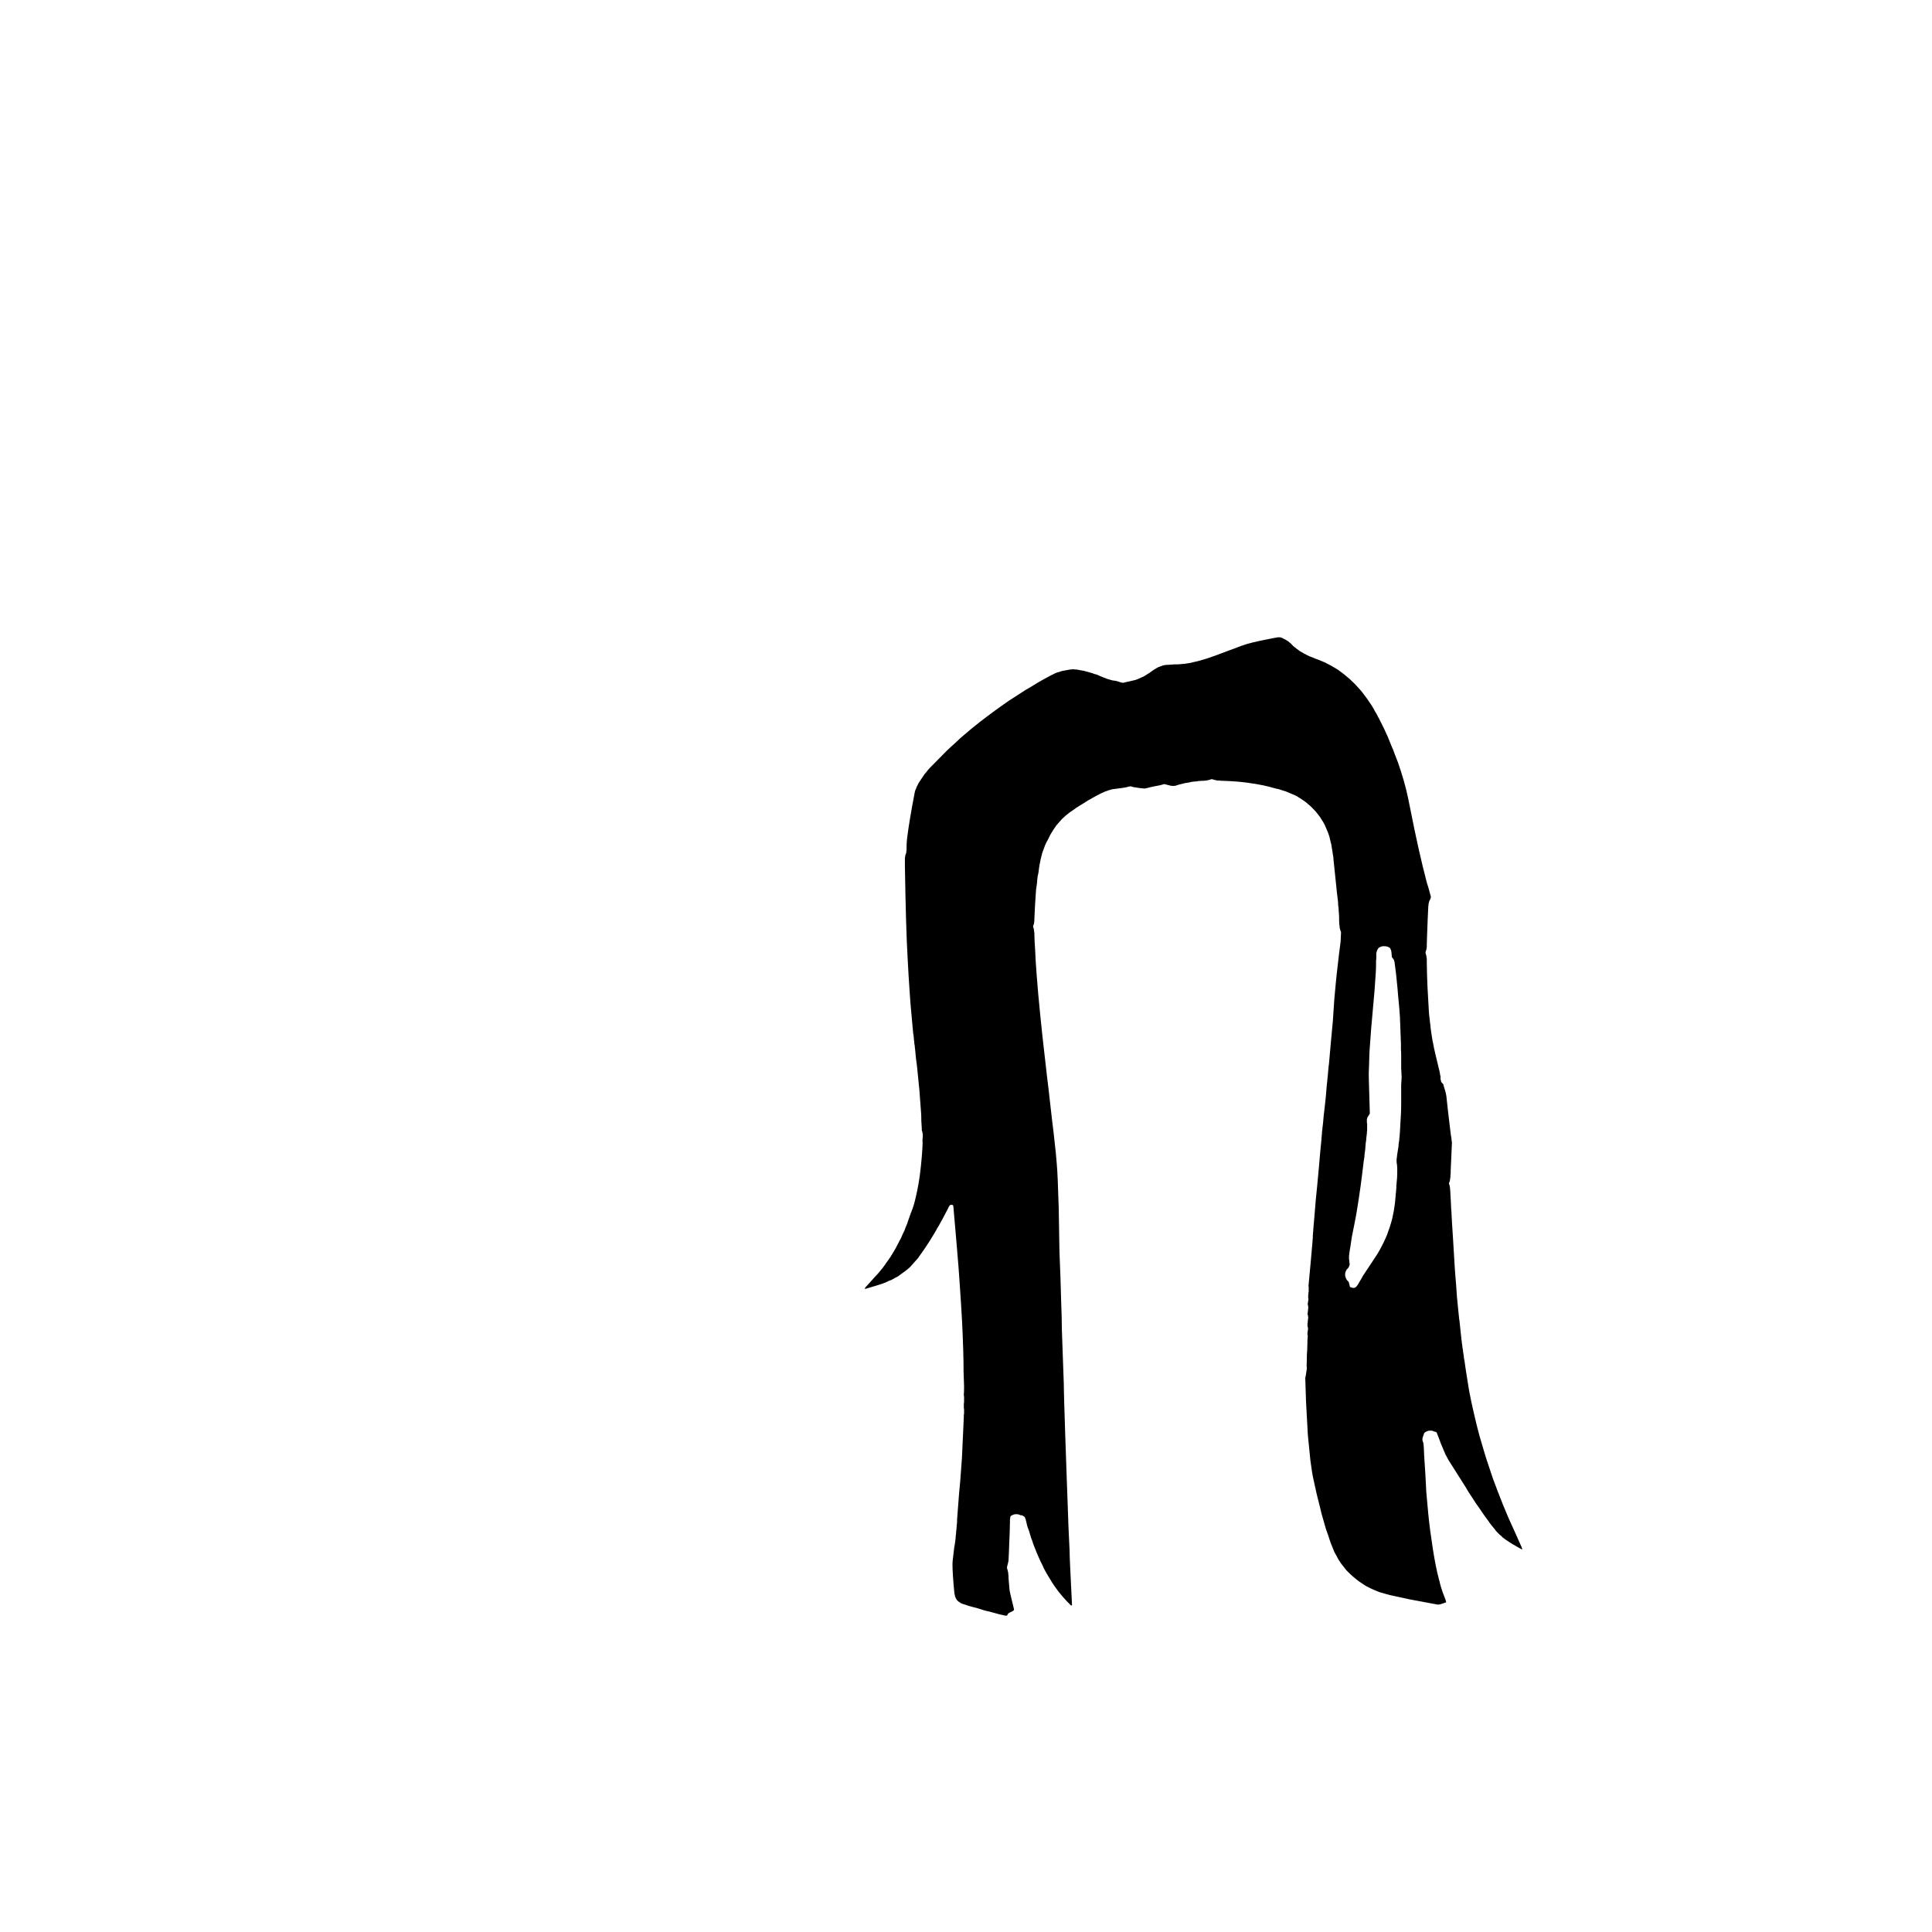 <?xml version="1.0" encoding="UTF-8" standalone="no"?>
<svg xmlns:xlink="http://www.w3.org/1999/xlink" height="400.0px" width="400.0px" xmlns="http://www.w3.org/2000/svg">
  <g transform="matrix(1.0, 0.0, 0.0, 1.0, 200.0, 200.0)">
    <path d="M21.9 132.4 Q21.85 132.4 21.8 132.4 21.75 132.35 21.75 132.35 21.7 132.35 21.65 132.3 21.65 132.3 21.6 132.25 21.55 132.25 21.55 132.2 21.5 132.2 21.5 132.15 21.5 132.2 21.45 132.1 21.4 132.05 21.4 132.05 21.15 131.8 20.9 131.55 20.65 131.3 20.45 131.05 20.2 130.8 20.0 130.55 19.75 130.25 19.55 130.0 19.35 129.75 19.1 129.45 18.9 129.2 18.7 128.9 18.5 128.6 18.3 128.35 18.1 128.05 17.9 127.75 17.6 127.3 17.35 126.85 17.05 126.4 16.8 125.95 16.55 125.5 16.3 125.05 16.05 124.6 15.85 124.1 15.6 123.65 15.4 123.2 15.15 122.7 14.95 122.2 14.75 121.75 14.55 121.25 14.35 120.75 14.15 120.25 14.05 119.95 13.9 119.6 13.8 119.3 13.7 118.95 13.55 118.65 13.45 118.3 13.35 117.95 13.25 117.65 13.15 117.3 13.05 116.95 12.95 116.65 12.8 116.3 12.7 115.95 12.6 115.65 12.55 115.3 12.45 114.95 12.4 114.9 12.4 114.85 12.4 114.8 12.4 114.75 12.4 114.65 12.35 114.55 12.3 114.45 12.25 114.35 12.25 114.25 12.2 114.15 12.15 114.1 12.05 114.0 12.0 113.95 11.9 113.9 11.85 113.85 11.75 113.8 11.65 113.75 11.55 113.75 11.45 113.7 11.3 113.7 11.25 113.7 11.2 113.7 11.2 113.65 11.15 113.65 11.0 113.6 10.9 113.55 10.75 113.5 10.65 113.5 10.5 113.5 10.4 113.5 10.25 113.5 10.15 113.5 10.05 113.55 9.9 113.55 9.8 113.6 9.7 113.65 9.6 113.7 9.45 113.75 9.35 113.85 9.25 113.9 9.2 113.95 9.2 114.05 9.2 114.1 9.15 114.15 9.15 114.2 9.15 114.3 9.15 114.35 9.15 114.4 9.1 114.5 9.1 114.55 9.1 114.6 9.1 114.7 9.1 114.75 9.1 114.8 9.1 115.1 9.1 114.95 9.1 115.35 9.05 117.2 9.0 118.6 8.95 119.5 8.9 121.4 8.8 123.1 8.8 123.25 8.55 124.2 8.55 124.25 8.55 124.25 8.5 124.3 8.5 124.35 8.5 124.35 8.5 124.4 8.5 124.45 8.5 124.45 8.5 124.5 8.5 124.55 8.5 124.55 8.5 124.6 8.5 124.65 8.5 124.7 8.5 124.7 8.5 124.75 8.55 124.85 8.6 125.0 8.6 125.1 8.65 125.2 8.65 125.35 8.7 125.45 8.7 125.55 8.75 125.7 8.75 125.8 8.75 125.95 8.75 126.05 8.8 126.2 8.8 126.25 8.8 126.4 8.8 126.7 8.8 126.65 8.8 126.8 9.0 129.05 9.05 129.6 9.8 132.6 9.85 132.8 9.95 133.25 9.95 133.3 9.9 133.35 9.85 133.4 9.85 133.45 9.8 133.45 9.75 133.5 9.7 133.55 9.65 133.55 9.65 133.6 9.6 133.6 9.55 133.65 9.5 133.65 9.45 133.65 9.4 133.7 9.35 133.7 9.3 133.75 9.25 133.8 9.15 133.8 9.1 133.85 9.05 133.85 9.0 133.9 8.95 133.95 8.85 134.0 8.8 134.0 8.75 134.05 8.7 134.1 8.7 134.15 8.65 134.25 8.6 134.3 8.55 134.35 8.55 134.45 8.5 134.5 8.2 134.5 8.1 134.5 7.55 134.35 7.0 134.25 6.45 134.1 5.9 133.95 5.35 133.8 4.8 133.65 4.25 133.55 3.75 133.4 3.2 133.25 2.65 133.05 2.1 132.9 1.55 132.75 1.0 132.6 0.45 132.45 -0.05 132.25 -0.6 132.1 -0.8 132.05 -1.0 131.95 -1.15 131.85 -1.3 131.75 -1.45 131.65 -1.6 131.55 -1.75 131.4 -1.85 131.3 -1.95 131.15 -2.05 131.0 -2.15 130.85 -2.2 130.65 -2.3 130.5 -2.3 130.3 -2.35 130.1 -2.4 129.9 -2.8 125.8 -2.8 123.85 -2.8 123.25 -2.65 122.2 -2.6 121.65 -2.45 120.5 -2.25 119.4 -2.2 118.85 -2.15 118.6 -2.15 118.35 -2.1 118.05 -2.1 117.8 -2.05 117.55 -2.05 117.3 -2.0 117.0 -2.0 116.75 -1.95 116.5 -1.95 116.25 -1.95 115.95 -1.9 115.7 -1.9 115.45 -1.85 115.2 -1.85 114.9 -1.85 114.65 -1.35 107.85 -1.2 106.7 -1.05 104.9 -0.85 102.0 -0.8 100.95 -0.6 96.65 -0.55 95.85 -0.45 93.3 -0.45 93.2 -0.45 93.1 -0.45 93.0 -0.45 92.9 -0.45 92.9 -0.4 92.7 -0.4 92.6 -0.4 92.5 -0.4 92.4 -0.4 92.35 -0.4 92.25 -0.4 92.15 -0.4 92.05 -0.4 91.95 -0.4 91.85 -0.4 91.75 -0.45 91.6 -0.45 91.4 -0.45 91.2 -0.45 91.05 -0.45 90.85 -0.45 90.65 -0.45 90.55 -0.4 90.3 -0.4 90.05 -0.4 89.95 -0.4 89.75 -0.4 89.55 -0.4 89.4 -0.4 89.2 -0.45 89.0 -0.45 88.85 -0.45 88.8 -0.45 88.8 -0.45 88.75 -0.45 88.7 -0.45 88.7 -0.45 88.65 -0.4 88.4 -0.4 87.05 -0.45 84.95 -0.5 84.0 -0.5 80.15 -0.8 73.85 -1.0 70.1 -1.35 65.15 -1.45 63.3 -1.95 57.5 -2.15 55.1 -2.55 50.55 -2.55 50.3 -2.65 49.6 -2.7 49.55 -2.7 49.55 -2.75 49.5 -2.75 49.5 -2.8 49.5 -2.85 49.45 -2.85 49.45 -2.9 49.45 -2.95 49.45 -2.95 49.45 -3.0 49.45 -3.05 49.45 -3.05 49.45 -3.1 49.45 -3.15 49.45 -3.15 49.45 -3.2 49.45 -3.2 49.45 -3.25 49.5 -3.25 49.5 -3.3 49.5 -3.3 49.55 -3.35 49.55 -3.35 49.55 -3.4 49.6 -3.4 49.6 -3.4 49.65 -3.45 49.65 -3.45 49.7 -3.45 49.7 -3.5 49.75 -3.5 49.75 -3.7 50.2 -4.85 52.35 -5.1 52.8 -5.35 53.25 -5.6 53.75 -5.9 54.2 -6.15 54.65 -6.4 55.1 -6.65 55.55 -6.95 56.0 -7.2 56.45 -7.5 56.9 -7.8 57.35 -8.05 57.75 -8.35 58.2 -8.65 58.65 -8.95 59.1 -9.25 59.5 -9.4 59.75 -9.6 60.0 -9.8 60.25 -9.95 60.5 -10.15 60.75 -10.35 60.95 -10.55 61.2 -10.75 61.4 -10.95 61.65 -11.15 61.85 -11.35 62.1 -11.55 62.3 -11.8 62.5 -12.0 62.7 -12.25 62.9 -12.5 63.1 -12.75 63.3 -13.05 63.5 -13.3 63.7 -13.6 63.9 -13.9 64.1 -14.15 64.3 -14.45 64.45 -14.75 64.6 -15.05 64.8 -15.35 64.95 -15.65 65.1 -16.0 65.2 -16.3 65.35 -16.6 65.5 -16.9 65.6 -17.25 65.75 -17.45 65.85 -20.5 66.75 -20.55 66.8 -21.0 66.85 -20.8 66.5 -20.8 66.5 -19.45 65.05 -18.85 64.35 -18.5 63.95 -18.15 63.6 -17.8 63.2 -17.5 62.8 -17.15 62.4 -16.85 61.95 -16.55 61.55 -16.25 61.1 -15.95 60.7 -15.65 60.25 -15.4 59.8 -15.1 59.35 -14.85 58.95 -14.6 58.5 -14.35 58.05 -14.1 57.55 -13.9 57.2 -13.75 56.85 -13.55 56.55 -13.4 56.2 -13.25 55.85 -13.1 55.5 -12.9 55.15 -12.75 54.8 -12.6 54.45 -12.5 54.1 -12.35 53.75 -12.2 53.4 -12.05 53.0 -11.95 52.65 -11.8 52.3 -11.7 51.95 -11.45 51.2 -11.05 50.2 -10.65 49.15 -10.1 46.5 -9.5 43.7 -9.15 39.45 -9.15 39.3 -9.1 38.75 -9.05 38.35 -9.05 38.05 -8.95 36.6 -9.0 36.35 -9.05 36.05 -8.95 35.4 -8.95 35.35 -8.95 35.25 -8.95 35.2 -8.95 35.15 -8.95 35.05 -8.95 35.0 -8.95 34.95 -8.95 34.9 -8.95 34.8 -8.95 34.75 -8.95 34.7 -9.0 34.65 -9.0 34.6 -9.0 34.5 -9.05 34.45 -9.05 34.4 -9.05 34.35 -9.05 34.3 -9.1 34.25 -9.1 34.2 -9.1 34.2 -9.1 34.15 -9.1 34.1 -9.15 34.05 -9.15 34.0 -9.15 33.95 -9.15 33.9 -9.15 33.85 -9.15 33.8 -9.15 33.75 -9.15 33.75 -9.15 33.7 -9.2 33.15 -9.25 32.05 -9.25 31.0 -9.3 30.4 -9.5 27.85 -9.65 25.7 -9.85 23.7 -10.1 21.2 -10.15 20.55 -10.35 19.2 -10.5 17.85 -10.55 17.15 -10.6 16.9 -10.6 16.6 -10.65 16.3 -10.7 16.05 -10.7 15.75 -10.75 15.5 -10.8 15.2 -10.8 14.95 -10.85 14.65 -10.85 14.4 -10.9 14.1 -10.95 13.85 -10.95 13.55 -11.0 13.3 -11.0 13.0 -11.05 12.7 -11.2 11.3 -11.5 7.7 -11.6 6.6 -11.65 5.6 -11.9 2.1 -12.1 -1.9 -12.45 -8.0 -12.65 -20.8 -12.65 -20.85 -12.65 -20.9 -12.65 -20.95 -12.65 -20.95 -12.65 -21.0 -12.65 -21.05 -12.65 -21.1 -12.65 -21.15 -12.65 -21.2 -12.65 -21.25 -12.65 -21.25 -12.65 -21.3 -12.65 -21.35 -12.65 -21.4 -12.65 -21.45 -12.65 -21.5 -12.65 -21.6 -12.65 -21.7 -12.65 -21.8 -12.65 -21.9 -12.65 -22.05 -12.65 -22.15 -12.65 -22.25 -12.65 -22.35 -12.65 -22.45 -12.6 -22.55 -12.6 -22.65 -12.6 -22.75 -12.55 -22.85 -12.55 -22.95 -12.5 -23.1 -12.45 -23.2 -12.4 -23.3 -12.4 -23.4 -12.35 -23.5 -12.35 -23.65 -12.35 -23.75 -12.35 -23.85 -12.3 -23.95 -12.3 -24.1 -12.3 -24.2 -12.3 -24.3 -12.3 -24.45 -12.3 -24.55 -12.3 -24.65 -12.3 -24.8 -12.3 -24.85 -12.3 -25.0 -12.3 -25.35 -12.2 -26.4 -11.75 -30.05 -10.65 -35.75 -10.65 -35.85 -10.6 -35.95 -10.6 -36.1 -10.55 -36.2 -10.5 -36.3 -10.5 -36.4 -10.45 -36.5 -10.4 -36.6 -10.35 -36.7 -10.3 -36.8 -10.3 -36.9 -10.25 -37.0 -10.2 -37.1 -10.15 -37.2 -10.1 -37.3 -10.05 -37.4 -9.9 -37.65 -9.8 -37.9 -9.65 -38.1 -9.5 -38.35 -9.35 -38.6 -9.2 -38.8 -9.05 -39.05 -8.9 -39.25 -8.75 -39.5 -8.6 -39.7 -8.4 -39.9 -8.25 -40.1 -8.05 -40.35 -7.9 -40.55 -7.7 -40.75 -7.55 -40.95 -5.3 -43.25 -4.05 -44.5 -3.55 -44.95 -3.1 -45.4 -2.6 -45.85 -2.1 -46.3 -1.65 -46.75 -1.15 -47.2 -0.65 -47.6 -0.15 -48.05 0.35 -48.5 0.85 -48.9 1.35 -49.3 1.9 -49.75 2.4 -50.15 2.9 -50.55 3.4 -50.95 3.95 -51.35 4.75 -51.95 5.55 -52.55 6.35 -53.15 7.2 -53.75 8.0 -54.3 8.85 -54.9 9.7 -55.45 10.55 -56.0 11.4 -56.55 12.25 -57.1 13.1 -57.6 13.95 -58.1 14.8 -58.65 15.7 -59.15 16.6 -59.65 17.45 -60.1 17.7 -60.25 17.95 -60.35 18.2 -60.5 18.45 -60.6 18.7 -60.7 18.95 -60.8 19.25 -60.85 19.5 -60.95 19.75 -61.05 20.0 -61.1 20.3 -61.15 20.55 -61.2 20.8 -61.25 21.1 -61.3 21.35 -61.35 21.65 -61.4 21.8 -61.4 21.95 -61.4 22.05 -61.45 22.2 -61.45 22.35 -61.4 22.5 -61.4 22.65 -61.4 22.8 -61.4 22.9 -61.4 23.05 -61.35 23.2 -61.35 23.35 -61.3 23.45 -61.3 23.6 -61.25 23.75 -61.25 23.9 -61.2 24.2 -61.15 24.45 -61.1 24.75 -61.0 25.0 -60.95 25.25 -60.9 25.55 -60.8 25.8 -60.7 26.1 -60.65 26.35 -60.55 26.6 -60.45 26.9 -60.4 27.15 -60.3 27.4 -60.2 27.7 -60.05 27.95 -59.95 28.2 -59.85 28.35 -59.8 28.55 -59.7 28.7 -59.65 28.85 -59.6 29.05 -59.5 29.2 -59.45 29.35 -59.4 29.55 -59.35 29.7 -59.3 29.9 -59.25 30.05 -59.2 30.25 -59.15 30.4 -59.1 30.6 -59.1 30.75 -59.05 30.95 -59.05 31.25 -59.0 32.1 -58.7 32.15 -58.7 32.2 -58.7 32.25 -58.65 32.3 -58.65 32.35 -58.65 32.4 -58.65 32.4 -58.65 32.45 -58.65 32.5 -58.65 32.55 -58.65 32.6 -58.65 32.65 -58.65 32.7 -58.65 32.75 -58.7 32.8 -58.7 32.85 -58.7 33.15 -58.8 33.7 -58.9 34.35 -59.05 34.55 -59.1 34.8 -59.15 35.0 -59.2 35.25 -59.3 35.45 -59.35 35.7 -59.45 35.9 -59.55 36.15 -59.65 36.35 -59.75 36.6 -59.85 36.8 -59.95 37.0 -60.05 37.2 -60.2 37.4 -60.3 37.6 -60.45 37.8 -60.55 38.0 -60.7 38.55 -61.15 39.5 -61.7 39.65 -61.75 39.75 -61.85 39.9 -61.9 40.05 -61.95 40.15 -62.0 40.3 -62.05 40.45 -62.1 40.6 -62.15 40.7 -62.2 40.85 -62.25 41.0 -62.25 41.15 -62.3 41.3 -62.3 41.45 -62.35 41.6 -62.35 41.75 -62.35 43.1 -62.45 43.2 -62.45 43.5 -62.45 43.85 -62.45 44.15 -62.45 44.5 -62.5 44.8 -62.55 45.15 -62.55 45.45 -62.6 45.8 -62.65 46.1 -62.7 46.4 -62.75 46.75 -62.8 47.05 -62.9 47.35 -62.95 47.7 -63.05 48.0 -63.1 48.3 -63.2 50.05 -63.65 53.05 -64.8 53.3 -64.9 53.6 -65.0 53.85 -65.1 54.1 -65.2 54.4 -65.3 54.65 -65.4 54.9 -65.5 55.2 -65.6 55.45 -65.7 55.75 -65.8 56.0 -65.9 56.25 -66.0 56.55 -66.1 56.8 -66.2 57.05 -66.3 57.35 -66.4 58.85 -66.95 62.45 -67.65 64.15 -68.0 64.3 -68.0 64.4 -68.0 64.45 -68.05 64.55 -68.05 64.6 -68.05 64.7 -68.05 64.75 -68.05 64.85 -68.05 64.9 -68.05 65.0 -68.05 65.05 -68.05 65.15 -68.0 65.2 -68.0 65.3 -68.0 65.35 -67.95 65.45 -67.9 65.5 -67.9 65.65 -67.85 65.75 -67.75 65.9 -67.7 66.0 -67.65 66.15 -67.55 66.25 -67.5 66.4 -67.4 66.5 -67.35 66.6 -67.25 66.75 -67.2 66.85 -67.1 66.95 -67.0 67.05 -66.9 67.15 -66.85 67.3 -66.75 67.35 -66.65 67.55 -66.45 67.75 -66.25 67.95 -66.05 68.2 -65.9 68.4 -65.7 68.65 -65.55 68.85 -65.4 69.1 -65.2 69.35 -65.05 69.55 -64.95 69.8 -64.8 70.05 -64.65 70.3 -64.55 70.55 -64.4 70.8 -64.3 71.05 -64.15 71.3 -64.05 71.95 -63.8 72.5 -63.55 72.85 -63.45 73.6 -63.15 74.3 -62.85 75.0 -62.5 75.65 -62.15 76.35 -61.75 77.0 -61.35 77.6 -60.9 78.2 -60.45 78.8 -59.95 79.4 -59.45 79.95 -58.95 80.5 -58.4 81.0 -57.85 81.55 -57.25 82.05 -56.7 82.5 -56.05 82.75 -55.75 82.95 -55.45 83.2 -55.15 83.4 -54.8 83.6 -54.5 83.85 -54.15 84.05 -53.85 84.25 -53.5 84.45 -53.2 84.6 -52.85 84.8 -52.55 85.0 -52.2 85.15 -51.85 85.35 -51.5 85.55 -51.2 85.7 -50.85 86.15 -50.0 86.55 -49.15 86.95 -48.25 87.35 -47.4 87.7 -46.55 88.05 -45.65 88.45 -44.8 88.75 -43.9 89.1 -43.0 89.45 -42.1 89.75 -41.2 90.05 -40.3 90.3 -39.4 90.6 -38.5 90.85 -37.6 91.1 -36.65 91.45 -35.25 91.95 -32.7 93.7 -23.75 95.4 -17.3 95.55 -16.85 95.8 -16.0 96.05 -15.15 96.15 -14.7 96.15 -14.65 96.2 -14.6 96.2 -14.5 96.2 -14.45 96.2 -14.4 96.25 -14.35 96.25 -14.3 96.25 -14.25 96.25 -14.2 96.2 -14.1 96.2 -14.05 96.2 -14.0 96.15 -13.95 96.15 -13.9 96.1 -13.85 96.1 -13.8 96.05 -13.7 96.0 -13.6 95.95 -13.5 95.9 -13.4 95.85 -13.3 95.85 -13.15 95.8 -13.05 95.8 -12.95 95.75 -12.85 95.75 -12.75 95.75 -12.65 95.75 -12.5 95.7 -12.4 95.7 -12.3 95.7 -12.2 95.7 -12.05 95.6 -10.35 95.45 -6.05 95.45 -5.85 95.4 -4.35 95.4 -4.25 95.4 -4.2 95.4 -4.1 95.4 -4.05 95.4 -3.95 95.4 -3.85 95.4 -3.8 95.35 -3.7 95.35 -3.65 95.35 -3.55 95.35 -3.45 95.3 -3.4 95.3 -3.3 95.25 -3.25 95.25 -3.15 95.2 -3.1 95.2 -3.05 95.2 -3.05 95.15 -3.0 95.15 -2.95 95.15 -2.9 95.15 -2.9 95.15 -2.85 95.15 -2.8 95.15 -2.75 95.15 -2.75 95.15 -2.7 95.15 -2.65 95.15 -2.6 95.15 -2.6 95.2 -2.55 95.2 -2.5 95.25 -2.4 95.25 -2.3 95.3 -2.2 95.3 -2.1 95.3 -2.0 95.35 -1.9 95.35 -1.85 95.35 -1.75 95.35 -1.65 95.4 -1.55 95.4 -1.45 95.4 -1.35 95.4 -1.25 95.4 -1.15 95.4 -1.05 95.4 -0.95 95.4 -0.4 95.45 1.75 95.5 3.35 95.55 4.4 95.75 8.2 95.85 9.7 95.9 10.35 96.0 11.0 96.05 11.65 96.15 12.3 96.2 12.95 96.3 13.6 96.4 14.25 96.5 14.9 96.6 15.55 96.75 16.2 96.85 16.85 97.0 17.45 97.15 18.1 97.3 18.75 97.45 19.4 97.6 20.0 97.65 20.2 97.7 20.4 97.75 20.65 97.8 20.85 97.85 21.05 97.9 21.25 97.95 21.45 98.0 21.65 98.05 21.9 98.1 22.1 98.15 22.3 98.15 22.5 98.2 22.7 98.25 22.9 98.25 23.15 98.25 23.35 98.25 23.45 98.25 23.5 98.3 23.55 98.3 23.6 98.3 23.7 98.35 23.75 98.35 23.85 98.35 23.9 98.4 23.95 98.4 24.0 98.45 24.1 98.5 24.15 98.55 24.2 98.6 24.25 98.65 24.3 98.7 24.35 98.75 24.35 98.75 24.4 98.8 24.45 98.8 24.5 98.8 24.5 98.85 24.55 98.85 24.6 98.85 24.65 99.35 26.2 99.45 26.9 99.7 29.35 100.25 33.9 100.3 34.35 100.4 35.05 100.55 35.9 100.55 36.15 100.55 36.2 100.55 36.25 100.55 36.25 100.55 36.3 100.6 36.35 100.6 36.4 100.6 36.45 100.6 36.5 100.6 36.5 100.6 36.55 100.6 36.6 100.6 36.65 100.6 36.7 100.6 36.75 100.6 36.75 100.6 36.8 100.5 39.3 100.35 42.35 100.35 42.45 100.35 42.8 100.35 43.1 100.3 43.25 100.3 43.35 100.3 43.45 100.3 43.55 100.3 43.65 100.3 43.75 100.25 43.85 100.25 43.95 100.25 44.05 100.25 44.15 100.2 44.2 100.2 44.3 100.2 44.4 100.15 44.5 100.15 44.6 100.1 44.7 100.05 44.75 100.05 44.8 100.05 44.85 100.0 44.9 100.0 44.95 100.0 45.0 100.0 45.05 100.0 45.1 100.0 45.15 100.0 45.2 100.05 45.2 100.25 45.7 100.3 47.35 100.35 48.0 100.4 49.1 100.45 50.5 100.5 50.85 100.55 52.2 100.85 56.75 101.1 60.75 101.15 61.75 101.15 62.1 101.5 66.4 101.6 68.0 101.65 68.55 101.75 69.55 101.9 71.1 102.15 73.65 102.2 73.7 102.2 73.95 102.25 74.15 102.25 74.4 102.3 74.65 102.3 74.9 102.35 75.1 102.35 75.35 102.4 75.6 102.4 75.85 102.45 76.05 102.45 76.3 102.5 76.55 102.5 76.75 102.55 77.0 102.55 77.25 102.6 77.5 102.65 77.75 102.65 78.0 102.7 78.3 102.75 78.55 102.75 78.8 102.8 79.05 102.85 79.35 102.9 79.6 102.9 79.85 102.95 80.1 103.0 80.4 103.05 80.65 103.05 80.9 103.1 81.2 103.15 81.45 103.2 81.7 103.35 82.9 104.05 87.25 104.45 89.7 105.6 94.5 105.95 95.95 106.35 97.4 106.75 98.85 107.2 100.3 107.6 101.7 108.1 103.15 108.55 104.55 109.05 106.0 109.55 107.4 110.1 108.8 110.65 110.2 111.2 111.6 111.75 112.95 112.35 114.35 112.95 115.7 113.6 117.1 114.0 118.05 115.05 120.35 115.1 120.45 115.1 120.55 115.15 120.7 115.2 120.75 115.15 120.75 115.1 120.75 115.05 120.75 115.05 120.75 115.05 120.75 115.0 120.75 112.9 119.6 111.85 118.85 111.65 118.7 111.5 118.6 111.3 118.45 111.1 118.3 110.95 118.15 110.8 118.0 110.6 117.85 110.45 117.7 110.3 117.55 110.15 117.4 109.95 117.2 109.8 117.05 109.65 116.9 109.55 116.7 109.4 116.55 109.25 116.35 108.85 115.85 108.45 115.35 108.1 114.8 107.7 114.3 107.35 113.8 106.95 113.25 106.6 112.75 106.25 112.2 105.9 111.7 105.5 111.15 105.15 110.6 104.8 110.05 104.45 109.55 104.1 109.0 103.8 108.45 103.45 107.9 103.1 107.35 100.0 102.45 99.85 102.25 99.75 102.0 99.6 101.75 99.5 101.55 99.35 101.3 99.25 101.1 99.15 100.85 99.05 100.6 98.95 100.4 98.85 100.15 98.75 99.9 98.65 99.65 98.55 99.45 98.45 99.2 98.35 98.95 98.25 98.7 98.2 98.5 97.55 96.85 97.55 96.8 97.5 96.75 97.5 96.7 97.5 96.7 97.45 96.65 97.45 96.6 97.4 96.6 97.4 96.55 97.35 96.5 97.35 96.5 97.3 96.45 97.25 96.45 97.2 96.45 97.2 96.45 97.15 96.4 97.1 96.4 97.05 96.4 97.0 96.4 96.95 96.4 96.95 96.4 96.9 96.35 96.85 96.35 96.8 96.35 96.75 96.3 96.65 96.25 96.55 96.25 96.5 96.2 96.4 96.2 96.3 96.2 96.2 96.2 96.1 96.2 96.0 96.2 95.95 96.2 95.85 96.2 95.75 96.25 95.65 96.25 95.6 96.3 95.5 96.3 95.4 96.35 95.3 96.4 95.25 96.4 95.2 96.45 95.15 96.45 95.1 96.5 95.05 96.5 95.05 96.55 95.0 96.55 94.95 96.6 94.95 96.65 94.9 96.7 94.9 96.7 94.85 96.75 94.85 96.8 94.8 96.85 94.8 96.9 94.8 96.95 94.8 97.0 94.7 97.2 94.65 97.35 94.6 97.45 94.6 97.5 94.55 97.6 94.55 97.65 94.55 97.7 94.5 97.75 94.5 97.85 94.5 97.9 94.5 97.95 94.5 98.05 94.5 98.1 94.5 98.15 94.5 98.2 94.55 98.3 94.55 98.35 94.55 98.4 94.6 98.5 94.6 98.55 94.65 98.6 94.65 98.65 94.65 98.7 94.65 98.7 94.7 98.75 94.7 98.8 94.7 98.85 94.7 98.9 94.7 98.95 94.7 99.0 94.7 99.05 94.75 99.1 94.75 99.15 94.75 99.2 94.75 99.25 94.8 99.65 94.85 101.25 94.95 102.45 95.1 105.1 95.25 107.6 95.3 108.9 95.7 113.8 96.1 116.85 96.7 121.25 97.15 123.55 97.25 124.1 97.35 124.55 97.45 125.05 97.55 125.5 97.7 126.05 97.8 126.5 97.9 127.0 98.05 127.45 98.15 127.95 98.3 128.45 98.45 128.9 98.6 129.4 98.75 129.85 98.95 130.35 99.1 130.8 99.3 131.25 99.3 131.35 99.35 131.45 99.4 131.6 99.4 131.65 99.4 131.65 99.4 131.75 99.4 131.75 98.35 132.1 98.3 132.1 98.25 132.15 98.15 132.15 98.1 132.15 98.05 132.2 98.0 132.2 97.9 132.2 97.85 132.2 97.8 132.2 97.7 132.2 97.65 132.2 97.6 132.2 97.55 132.2 97.45 132.2 97.4 132.15 97.3 132.15 96.5 132.0 94.65 131.65 92.9 131.35 91.95 131.15 88.85 130.5 87.8 130.25 87.25 130.1 86.7 129.95 86.2 129.8 85.65 129.65 85.15 129.45 84.65 129.25 84.15 129.05 83.65 128.8 83.15 128.55 82.7 128.3 82.25 128.0 81.8 127.7 81.3 127.4 80.9 127.05 80.45 126.7 80.05 126.35 79.7 126.05 79.4 125.75 79.05 125.4 78.75 125.1 78.45 124.75 78.2 124.4 77.9 124.05 77.65 123.7 77.4 123.35 77.15 122.95 76.95 122.6 76.75 122.2 76.5 121.8 76.3 121.4 76.15 121.0 75.95 120.55 75.75 120.05 75.55 119.55 75.4 119.05 75.2 118.55 75.05 118.0 74.85 117.5 74.7 117.0 74.5 116.5 74.35 115.95 74.2 115.45 74.05 114.95 73.9 114.4 73.75 113.9 73.6 113.35 73.5 112.85 73.35 112.3 72.5 109.05 71.95 106.35 71.65 105.05 71.3 102.35 71.2 101.35 70.85 97.85 70.75 96.95 70.7 95.7 70.55 93.05 70.4 90.2 70.3 86.4 70.25 85.55 70.25 85.5 70.25 85.45 70.25 85.4 70.25 85.35 70.25 85.3 70.25 85.25 70.25 85.2 70.25 85.15 70.25 85.1 70.3 85.1 70.3 85.05 70.3 85.0 70.3 84.95 70.3 84.9 70.3 84.85 70.35 84.8 70.4 84.55 70.45 84.1 70.55 83.55 70.55 83.45 70.6 83.2 70.55 83.15 70.5 83.0 70.55 81.9 70.55 80.45 70.65 79.4 70.65 79.3 70.7 77.35 70.7 77.25 70.75 76.85 70.75 76.8 70.75 76.75 70.75 76.65 70.75 76.65 70.8 76.6 70.75 76.55 70.75 76.45 70.7 76.35 70.7 76.3 70.7 76.2 70.7 76.1 70.7 76.0 70.7 75.95 70.7 75.85 70.75 75.75 70.75 75.65 70.75 75.5 70.75 75.5 70.8 75.4 70.8 75.3 70.8 75.2 70.8 75.1 70.8 74.9 70.8 74.85 70.75 74.8 70.75 74.7 70.75 74.65 70.7 74.6 70.7 74.5 70.7 74.45 70.7 74.4 70.7 74.3 70.7 74.25 70.7 74.15 70.7 74.1 70.7 74.05 70.7 74.0 70.75 73.9 70.75 73.8 70.75 73.75 70.75 73.7 70.75 73.55 70.8 73.4 70.8 73.35 70.8 73.25 70.8 73.15 70.8 73.0 70.85 72.95 70.85 72.8 70.85 72.7 70.85 72.6 70.8 72.5 70.8 72.4 70.8 72.3 70.75 72.2 70.7 72.1 70.7 72.05 70.75 71.8 70.75 71.7 70.85 70.85 70.85 70.75 70.85 70.75 70.85 70.7 70.85 70.65 70.9 70.6 70.85 70.55 70.85 70.5 70.85 70.45 70.8 70.4 70.8 70.3 70.8 70.25 70.8 70.2 70.75 70.1 70.75 70.05 70.75 69.95 70.75 69.9 70.75 69.85 70.8 69.75 70.8 69.7 70.8 69.65 70.8 69.55 70.8 69.5 70.85 69.45 70.85 69.35 70.9 68.95 70.9 68.95 70.85 68.85 70.85 68.75 70.85 68.6 70.85 68.5 70.85 68.4 70.85 68.3 70.85 68.2 70.85 68.05 70.85 68.1 70.9 67.85 70.9 67.7 70.9 67.6 70.95 67.5 70.95 67.4 70.95 67.3 70.95 67.2 70.95 67.15 70.95 67.1 70.95 67.05 70.95 67.0 70.95 66.95 70.95 66.85 70.95 66.85 70.95 66.75 70.95 66.7 70.95 66.65 70.95 66.6 70.95 66.55 70.95 66.5 70.95 66.45 70.95 66.35 70.9 66.3 70.9 66.25 70.95 65.8 71.0 65.1 71.15 63.65 71.3 62.2 71.35 61.5 71.45 60.35 71.75 56.95 71.75 56.65 71.8 56.35 71.8 56.1 71.8 55.8 71.85 55.5 71.85 55.2 71.9 54.95 71.9 54.65 71.9 54.35 71.95 54.05 71.95 53.75 72.0 53.5 72.0 53.2 72.05 52.9 72.05 52.6 72.1 52.3 72.2 50.85 72.4 48.6 72.45 48.1 72.55 47.1 72.65 46.1 72.7 45.6 72.8 44.7 73.05 41.85 73.3 38.8 73.55 36.35 73.55 36.15 73.6 35.95 73.6 35.75 73.6 35.55 73.65 35.35 73.65 35.15 73.65 34.95 73.7 34.75 73.7 34.55 73.7 34.35 73.75 34.15 73.75 33.95 73.8 33.75 73.8 33.55 73.8 33.35 73.85 33.15 73.95 32.35 74.05 31.05 74.25 29.45 74.3 28.9 74.4 28.15 74.5 27.05 74.65 25.25 74.65 25.2 74.75 24.2 74.9 22.7 75.1 20.35 75.15 20.25 75.15 20.2 75.55 15.7 75.75 13.75 75.95 11.45 76.0 11.0 76.1 9.2 76.2 7.8 76.25 6.95 76.6 3.0 76.75 1.7 76.8 1.1 77.25 -2.65 77.45 -4.05 77.55 -4.95 77.6 -5.6 77.65 -6.95 77.65 -7.1 77.5 -7.4 77.5 -7.45 77.45 -7.55 77.45 -7.6 77.45 -7.65 77.4 -7.75 77.4 -7.8 77.4 -7.9 77.35 -7.95 77.35 -8.0 77.35 -8.1 77.35 -8.15 77.35 -8.25 77.35 -8.3 77.35 -8.35 77.3 -8.45 77.3 -8.5 77.3 -8.9 77.25 -9.35 77.25 -9.75 77.25 -10.15 77.2 -10.6 77.2 -11.0 77.15 -11.4 77.15 -11.85 77.1 -12.25 77.05 -12.65 77.05 -13.1 77.0 -13.5 76.95 -13.9 76.9 -14.35 76.85 -14.75 76.8 -15.15 76.8 -15.25 76.45 -18.55 76.25 -20.55 76.1 -21.9 76.05 -22.25 76.05 -22.55 76.0 -22.85 75.95 -23.15 75.9 -23.5 75.85 -23.8 75.8 -24.1 75.75 -24.4 75.7 -24.75 75.65 -25.05 75.6 -25.35 75.5 -25.65 75.45 -25.95 75.35 -26.25 75.3 -26.6 75.2 -26.9 75.0 -27.55 74.75 -28.1 74.5 -28.7 74.25 -29.25 73.95 -29.85 73.6 -30.35 73.3 -30.9 72.9 -31.35 72.55 -31.85 72.1 -32.3 71.7 -32.75 71.2 -33.2 70.75 -33.6 70.25 -34.0 69.7 -34.4 69.15 -34.75 68.85 -34.9 68.6 -35.1 68.3 -35.25 68.0 -35.4 67.7 -35.5 67.4 -35.65 67.1 -35.8 66.8 -35.9 66.5 -36.0 66.2 -36.15 65.9 -36.25 65.55 -36.35 65.25 -36.45 64.95 -36.55 64.65 -36.65 64.3 -36.7 62.5 -37.2 61.55 -37.4 60.1 -37.7 58.25 -37.95 56.1 -38.25 53.0 -38.35 52.85 -38.35 52.75 -38.35 52.65 -38.35 52.5 -38.4 52.4 -38.4 52.3 -38.4 52.15 -38.4 52.05 -38.4 51.9 -38.45 51.8 -38.45 51.7 -38.5 51.55 -38.5 51.45 -38.55 51.35 -38.55 51.2 -38.6 51.1 -38.65 51.05 -38.65 51.05 -38.65 51.0 -38.65 50.95 -38.65 50.95 -38.7 50.9 -38.7 50.85 -38.7 50.85 -38.7 50.8 -38.65 50.8 -38.65 50.75 -38.65 50.7 -38.65 50.7 -38.65 50.65 -38.65 50.6 -38.65 50.6 -38.6 50.5 -38.55 50.4 -38.55 50.3 -38.5 50.2 -38.5 50.1 -38.45 49.95 -38.45 49.85 -38.4 49.75 -38.4 49.65 -38.4 49.55 -38.4 49.45 -38.35 49.3 -38.35 49.25 -38.35 49.1 -38.35 48.05 -38.3 48.9 -38.35 48.55 -38.3 48.2 -38.3 47.9 -38.25 47.55 -38.2 47.2 -38.2 46.9 -38.15 46.55 -38.1 46.2 -38.0 45.9 -37.95 45.55 -37.9 45.2 -37.85 44.9 -37.75 44.55 -37.65 44.25 -37.6 43.9 -37.5 43.6 -37.4 43.55 -37.4 43.45 -37.35 43.4 -37.35 43.3 -37.3 43.25 -37.3 43.2 -37.3 43.1 -37.3 43.05 -37.3 42.95 -37.25 42.9 -37.25 42.85 -37.25 42.75 -37.3 42.7 -37.3 42.65 -37.3 42.55 -37.3 42.5 -37.3 42.3 -37.35 41.9 -37.45 41.5 -37.55 41.3 -37.6 41.25 -37.6 41.25 -37.6 41.2 -37.65 41.2 -37.65 41.15 -37.65 41.1 -37.65 41.1 -37.65 41.05 -37.65 41.05 -37.65 41.0 -37.65 40.95 -37.65 40.95 -37.65 40.9 -37.65 40.85 -37.6 40.85 -37.6 40.8 -37.6 40.25 -37.4 38.75 -37.15 38.5 -37.1 38.1 -37.0 37.7 -36.9 37.5 -36.85 37.45 -36.85 37.4 -36.85 37.4 -36.8 37.35 -36.8 37.3 -36.8 37.25 -36.8 37.2 -36.8 37.2 -36.8 37.15 -36.75 37.1 -36.75 37.05 -36.75 37.0 -36.75 36.95 -36.75 36.95 -36.75 36.9 -36.75 36.85 -36.75 36.5 -36.8 35.9 -36.85 35.15 -36.95 34.95 -37.0 34.65 -37.05 34.6 -37.05 34.5 -37.1 34.45 -37.1 34.35 -37.15 34.3 -37.15 34.2 -37.15 34.15 -37.2 34.05 -37.2 34.0 -37.2 33.9 -37.2 33.85 -37.15 33.75 -37.15 33.7 -37.15 33.6 -37.15 33.55 -37.1 33.45 -37.1 33.4 -37.05 33.2 -37.0 32.6 -36.9 32.25 -36.85 31.5 -36.75 30.75 -36.65 30.35 -36.6 30.25 -36.6 30.1 -36.55 30.0 -36.5 29.9 -36.5 29.75 -36.45 29.65 -36.4 29.55 -36.4 29.45 -36.35 29.3 -36.3 29.2 -36.25 29.1 -36.2 29.0 -36.2 28.85 -36.15 28.75 -36.1 28.65 -36.05 28.55 -36.0 28.2 -35.85 27.85 -35.7 27.55 -35.5 27.2 -35.35 26.85 -35.15 26.55 -35.0 26.2 -34.8 25.85 -34.6 25.55 -34.45 25.2 -34.25 24.9 -34.05 24.6 -33.85 24.25 -33.65 23.95 -33.45 23.65 -33.25 23.3 -33.05 23.1 -32.9 22.75 -32.7 22.3 -32.35 22.2 -32.3 21.8 -32.05 21.4 -31.75 21.05 -31.45 20.65 -31.15 20.3 -30.85 19.95 -30.5 19.65 -30.15 19.3 -29.8 19.0 -29.45 18.7 -29.1 18.4 -28.7 18.15 -28.3 17.9 -27.9 17.65 -27.5 17.4 -27.1 17.2 -26.65 17.15 -26.55 17.05 -26.35 16.9 -26.1 16.9 -26.05 16.75 -25.8 16.6 -25.5 16.5 -25.25 16.35 -24.95 16.25 -24.7 16.15 -24.4 16.05 -24.15 15.95 -23.85 15.85 -23.6 15.75 -23.3 15.7 -23.0 15.6 -22.7 15.55 -22.4 15.45 -22.1 15.4 -21.85 15.35 -21.55 15.3 -21.2 15.2 -20.8 15.15 -20.45 15.1 -20.1 15.05 -19.75 15.0 -19.35 14.95 -19.0 14.85 -18.65 14.8 -18.3 14.75 -17.9 14.75 -17.55 14.7 -17.2 14.65 -16.85 14.6 -16.45 14.55 -16.1 14.5 -15.75 14.4 -14.55 14.3 -12.7 14.2 -10.25 14.15 -9.6 14.15 -9.5 14.15 -9.45 14.15 -9.4 14.15 -9.35 14.15 -9.25 14.15 -9.2 14.15 -9.15 14.1 -9.1 14.1 -9.0 14.1 -8.95 14.1 -8.9 14.1 -8.8 14.05 -8.75 14.05 -8.7 14.0 -8.65 14.0 -8.55 14.0 -8.5 13.95 -8.45 13.95 -8.4 13.95 -8.35 13.9 -8.3 13.9 -8.3 13.9 -8.25 13.9 -8.2 13.9 -8.15 13.9 -8.1 13.9 -8.05 13.95 -8.0 13.95 -7.95 13.95 -7.9 13.95 -7.85 14.0 -7.8 14.0 -7.75 14.05 -7.7 14.05 -7.65 14.05 -7.6 14.05 -7.5 14.05 -7.45 14.1 -7.4 14.1 -7.35 14.1 -7.3 14.1 -7.25 14.1 -7.15 14.1 -7.1 14.15 -7.05 14.15 -7.0 14.15 -6.95 14.15 -6.9 14.15 -6.65 14.2 -5.2 14.25 -4.2 14.3 -3.55 14.4 -1.0 14.65 2.1 14.75 3.45 14.95 5.75 15.05 6.75 15.4 10.45 15.5 11.25 15.85 14.75 16.0 16.05 16.35 19.15 16.7 22.35 16.8 23.1 17.15 25.85 17.4 28.25 17.6 29.8 17.85 32.15 18.15 34.5 18.35 36.45 18.45 37.35 18.6 38.75 18.75 40.65 18.8 41.05 19.0 43.25 19.2 50.25 19.35 58.9 19.35 59.15 19.4 60.5 19.55 64.3 19.65 67.5 19.7 69.4 19.75 70.35 19.8 72.4 19.85 74.3 19.85 75.35 20.0 79.3 20.25 86.55 20.25 87.65 20.35 90.95 20.35 91.1 20.55 97.25 20.85 106.35 20.9 107.3 21.05 112.05 21.1 112.8 21.15 115.15 21.45 121.1 21.45 121.95 21.55 124.1 21.7 126.95 21.95 132.3 21.95 132.3 21.9 132.4 L21.9 132.4 M79.5 66.45 Q79.65 66.5 79.75 66.55 79.85 66.6 79.95 66.6 80.1 66.65 80.15 66.65 80.25 66.65 80.35 66.65 80.45 66.6 80.5 66.6 80.6 66.55 80.7 66.5 80.75 66.4 80.85 66.35 80.9 66.25 81.0 66.15 81.2 65.9 81.55 65.25 81.65 65.1 81.85 64.75 82.05 64.4 82.15 64.2 83.65 61.9 84.3 60.95 84.8 60.2 85.25 59.5 85.7 58.75 86.1 57.95 86.5 57.2 86.85 56.4 87.2 55.65 87.45 54.85 87.75 54.05 88.0 53.2 88.25 52.4 88.4 51.55 88.6 50.7 88.7 49.85 88.85 49.0 88.9 48.1 88.9 47.85 88.95 47.55 88.95 47.3 89.0 47.05 89.0 46.8 89.05 46.5 89.05 46.25 89.1 46.0 89.1 45.7 89.1 45.45 89.15 45.2 89.15 44.95 89.2 44.65 89.2 44.4 89.2 44.15 89.25 43.85 89.35 41.7 89.2 40.9 89.2 40.8 89.15 40.7 89.15 40.55 89.15 40.45 89.15 40.35 89.15 40.25 89.15 40.15 89.15 40.0 89.15 39.9 89.2 39.8 89.2 39.7 89.2 39.6 89.2 39.5 89.25 39.4 89.25 39.3 89.25 39.15 89.3 38.85 89.35 38.55 89.4 38.2 89.45 37.9 89.5 37.6 89.55 37.3 89.55 36.95 89.6 36.65 89.65 36.35 89.7 36.05 89.7 35.7 89.75 35.4 89.8 35.1 89.8 34.75 89.85 34.45 89.85 34.15 90.0 31.65 90.05 30.6 90.1 29.75 90.1 28.25 90.1 27.5 90.1 26.35 90.1 24.7 90.1 24.5 90.2 23.15 90.2 23.05 90.1 21.2 90.1 21.2 90.1 20.55 90.1 19.9 90.1 19.2 90.1 18.55 90.1 17.9 90.05 17.25 90.05 16.6 90.05 15.9 90.0 15.25 90.0 14.6 89.95 13.95 89.95 13.3 89.9 12.65 89.9 11.95 89.85 11.3 89.85 10.65 89.7 8.4 89.5 6.55 89.4 5.05 89.05 1.75 89.05 1.7 88.9 0.55 88.8 -0.15 88.75 -0.6 88.75 -0.7 88.75 -0.75 88.7 -0.85 88.7 -0.9 88.7 -0.95 88.65 -1.05 88.65 -1.1 88.65 -1.15 88.6 -1.25 88.55 -1.3 88.55 -1.35 88.5 -1.4 88.45 -1.5 88.4 -1.55 88.4 -1.6 88.3 -1.65 88.3 -1.65 88.25 -1.7 88.25 -1.7 88.25 -1.75 88.2 -1.8 88.2 -1.8 88.2 -1.85 88.2 -1.85 88.15 -1.9 88.15 -1.95 88.15 -1.95 88.15 -2.0 88.15 -2.05 88.15 -2.05 88.15 -2.1 88.15 -2.15 88.15 -2.25 88.1 -2.65 88.1 -2.85 88.05 -3.0 88.05 -3.15 88.0 -3.25 87.95 -3.4 87.9 -3.5 87.85 -3.6 87.8 -3.7 87.7 -3.75 87.6 -3.85 87.5 -3.9 87.4 -3.95 87.25 -4.0 87.1 -4.05 86.95 -4.05 86.8 -4.1 86.6 -4.1 86.45 -4.1 86.25 -4.1 86.1 -4.05 85.95 -4.05 85.8 -3.95 85.65 -3.9 85.5 -3.8 85.4 -3.7 85.3 -3.6 85.2 -3.45 85.15 -3.3 85.05 -3.15 85.05 -3.0 85.0 -2.8 84.95 -2.65 84.95 -2.5 84.95 -1.85 84.95 -1.4 84.9 -1.1 84.9 0.6 84.85 1.25 84.65 4.8 84.15 9.95 83.9 12.45 83.55 17.55 83.5 18.3 83.45 20.5 83.35 22.4 83.4 23.4 83.6 30.2 83.6 30.3 83.6 30.35 83.6 30.4 83.6 30.4 83.6 30.45 83.6 30.5 83.6 30.55 83.6 30.55 83.55 30.6 83.55 30.65 83.55 30.7 83.55 30.7 83.5 30.75 83.5 30.8 83.45 30.8 83.45 30.85 83.4 30.9 83.35 30.95 83.3 31.05 83.25 31.15 83.2 31.2 83.15 31.3 83.1 31.4 83.1 31.45 83.05 31.55 83.05 31.65 83.0 31.75 83.0 31.85 83.0 31.95 83.0 32.0 83.0 32.1 83.0 32.2 83.0 32.3 83.0 32.4 83.0 32.5 83.05 32.55 83.05 32.65 83.05 32.75 83.05 32.85 83.05 32.95 83.05 33.0 83.05 33.1 83.05 33.2 83.05 33.3 83.05 33.35 83.05 33.45 83.05 33.55 83.05 33.65 83.05 33.7 83.05 33.8 83.05 33.9 83.05 34.0 83.05 34.1 83.0 34.25 83.0 34.35 83.0 34.45 83.0 34.55 83.0 34.65 83.0 34.75 82.95 34.85 82.95 34.95 82.95 35.05 82.95 35.15 82.95 35.25 82.9 35.4 82.85 35.75 82.85 36.05 82.8 36.4 82.75 36.75 82.75 37.05 82.7 37.4 82.65 37.75 82.65 38.05 82.6 38.4 82.55 38.75 82.5 39.05 82.5 39.4 82.45 39.75 82.4 40.05 82.35 40.4 82.3 40.75 82.05 42.95 81.7 45.55 81.25 48.75 80.95 50.5 80.8 51.5 80.45 53.25 80.05 55.15 79.9 56.0 79.85 56.35 79.7 57.3 79.6 58.1 79.5 58.55 79.45 58.75 79.45 58.9 79.4 59.1 79.4 59.25 79.35 59.45 79.35 59.6 79.35 59.8 79.3 60.0 79.3 60.15 79.3 60.35 79.3 60.5 79.3 60.7 79.35 60.85 79.35 61.05 79.35 61.25 79.4 61.4 79.4 61.5 79.4 61.6 79.45 61.65 79.45 61.75 79.4 61.85 79.4 61.9 79.4 62.0 79.35 62.1 79.35 62.15 79.3 62.25 79.25 62.3 79.2 62.4 79.2 62.45 79.1 62.55 79.05 62.6 79.0 62.65 78.85 62.8 78.75 62.95 78.65 63.15 78.6 63.3 78.55 63.45 78.5 63.65 78.5 63.85 78.5 64.0 78.5 64.2 78.55 64.35 78.6 64.55 78.7 64.7 78.75 64.9 78.9 65.05 79.0 65.2 79.15 65.3 79.2 65.35 79.2 65.4 79.25 65.45 79.25 65.45 79.35 65.8 79.5 66.45 L79.5 66.45" fill="#000000" fill-rule="evenodd" stroke="none"/>
  </g>
</svg>
